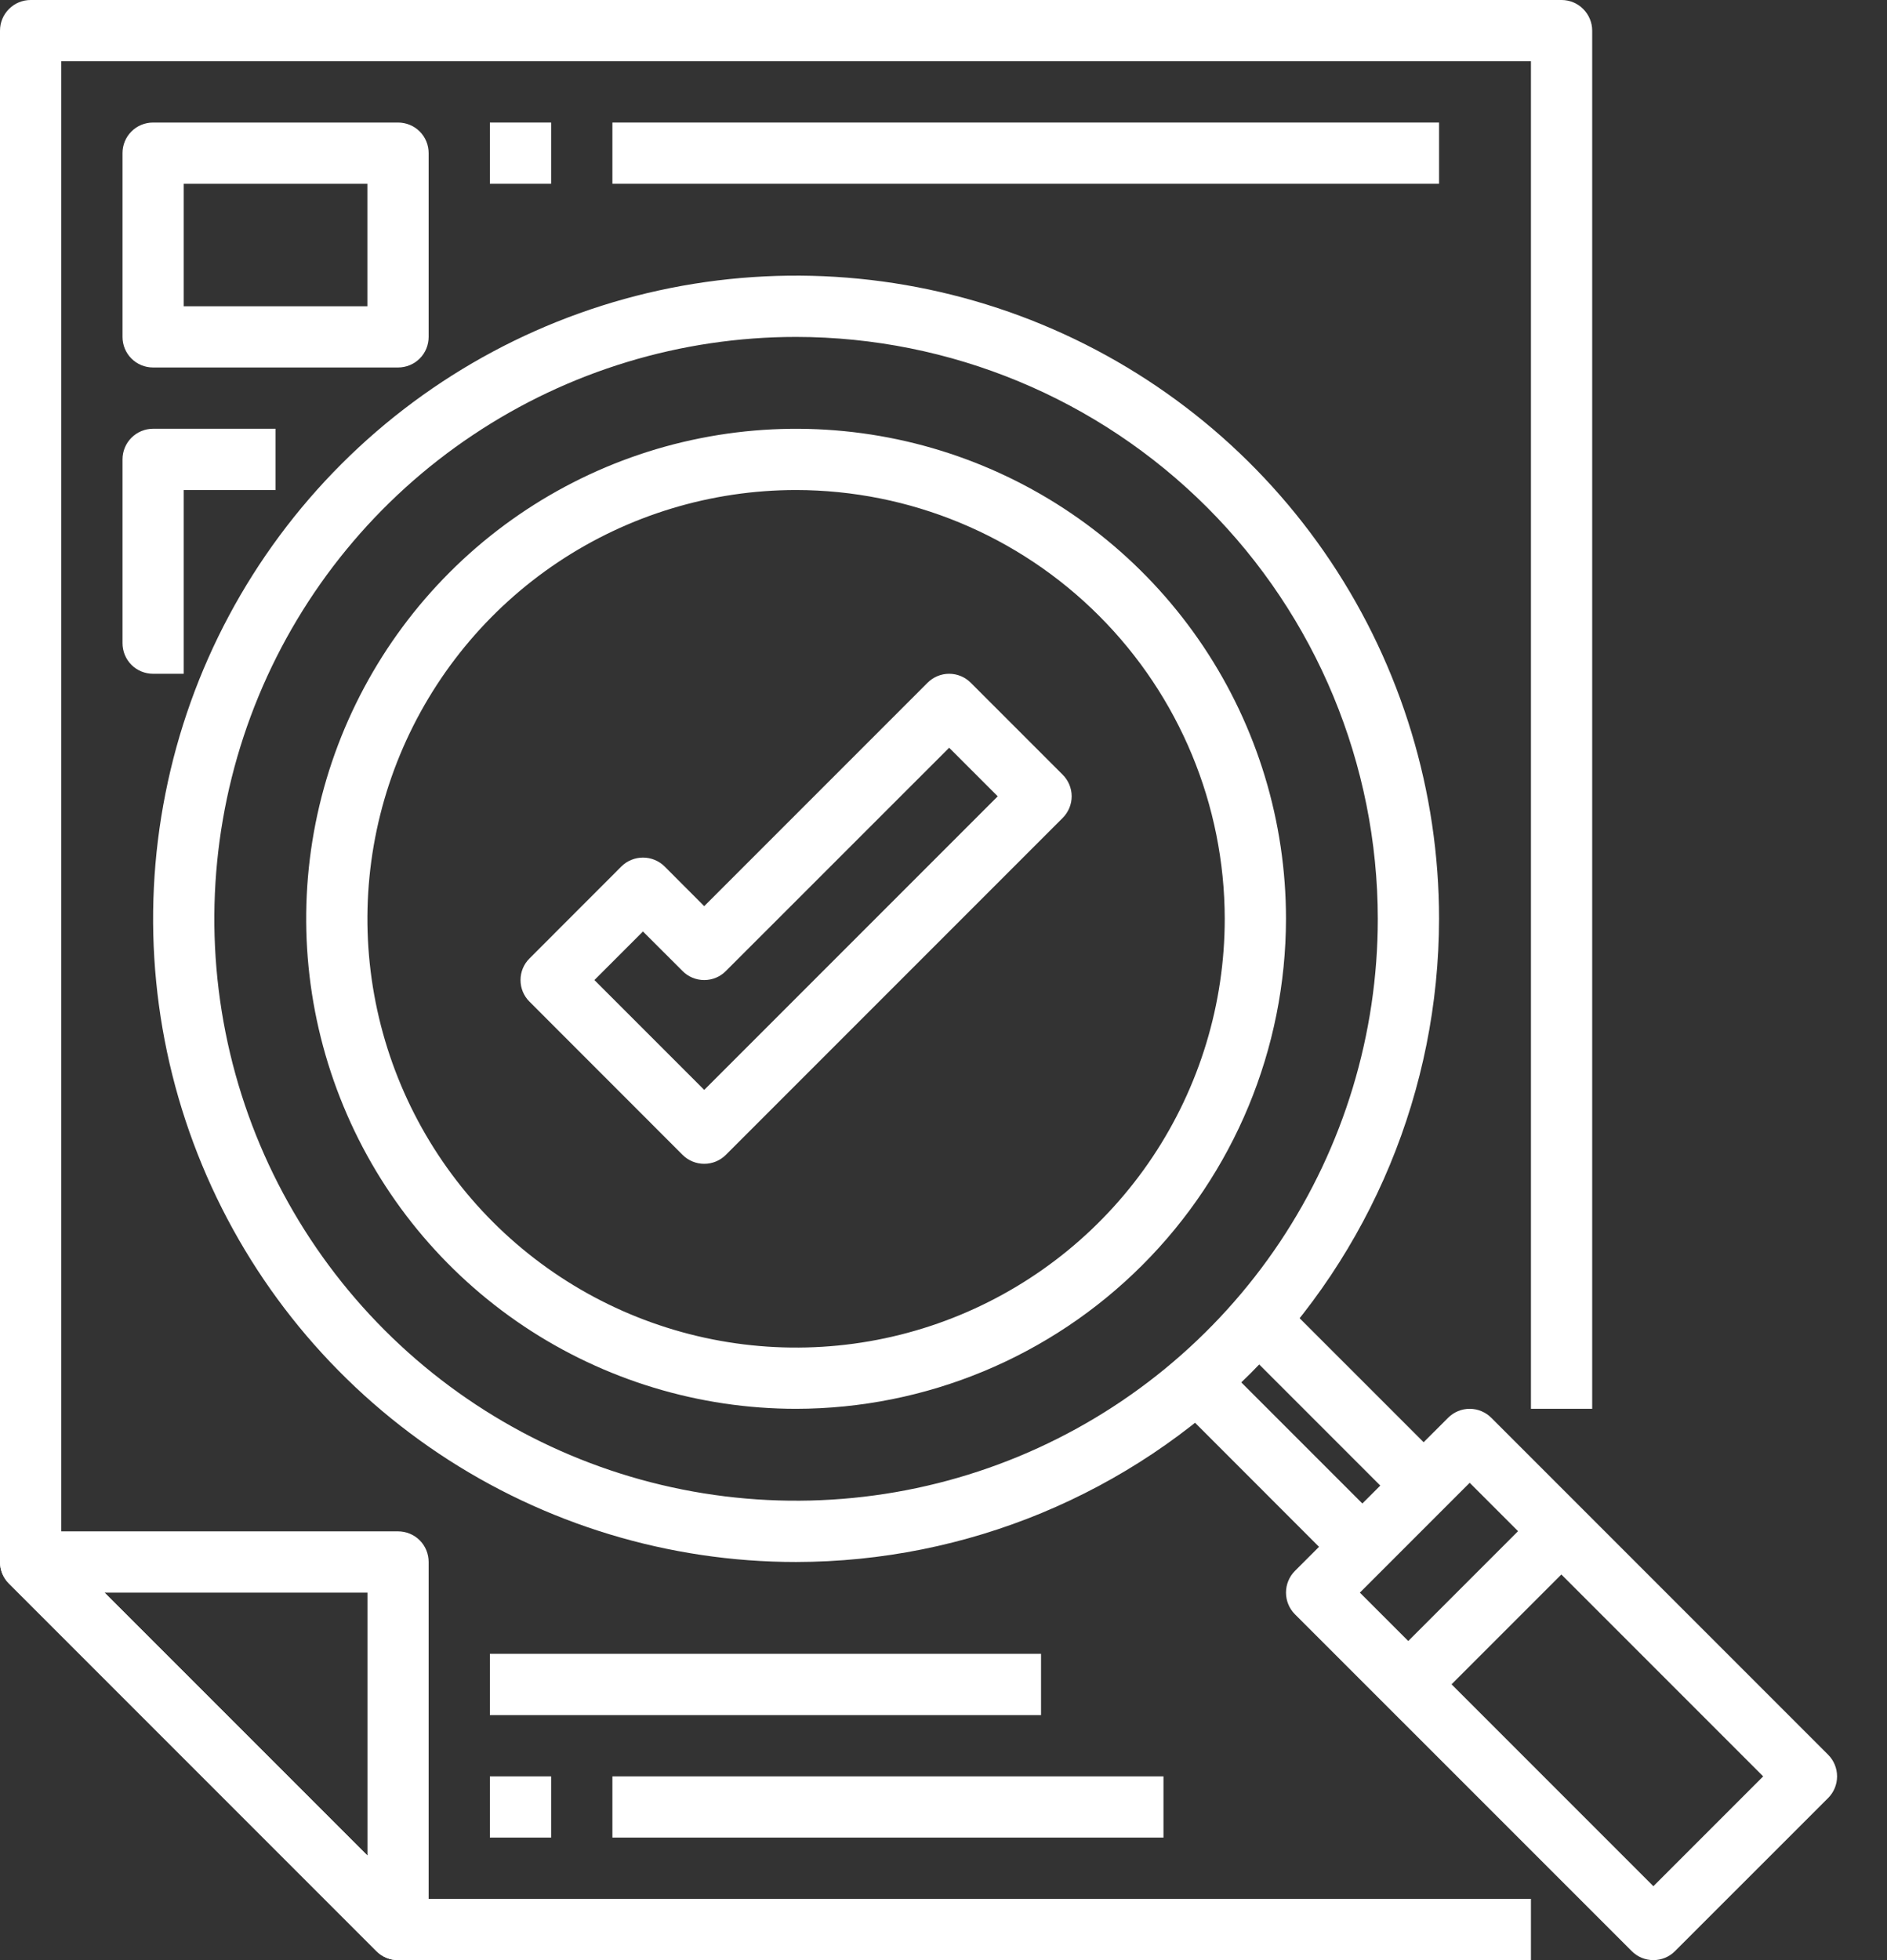 <svg width="26" height="27" viewBox="0 0 26 27" fill="none" xmlns="http://www.w3.org/2000/svg">
<rect x="0" y="0" width="26" height="27" fill="#333333" stroke="none"/>
<path d="M5.484 27C5.373 27 5.265 26.956 5.186 26.876L0.124 21.814C0.065 21.755 0.024 21.68 0.008 21.598C-0.008 21.516 0 21.431 0.032 21.354C0.064 21.277 0.118 21.211 0.188 21.165C0.257 21.119 0.338 21.094 0.422 21.094H5.484C5.596 21.094 5.704 21.138 5.783 21.217C5.862 21.296 5.906 21.404 5.906 21.516V26.578C5.906 26.69 5.862 26.797 5.783 26.876C5.704 26.956 5.596 27 5.484 27ZM1.44 21.938L5.063 25.56V21.938H1.44Z" fill="white"/>
<path d="M21.094 27H5.484C5.372 27 5.265 26.956 5.186 26.876L0.124 21.814C0.044 21.735 2.38939e-05 21.628 0 21.516V0.422C0 0.31 0.044 0.203 0.124 0.124C0.203 0.044 0.31 0 0.422 0L21.516 0C21.628 0 21.735 0.044 21.814 0.124C21.893 0.203 21.938 0.31 21.938 0.422V19.406H21.094V0.844H0.844V21.341L5.659 26.156H21.094V27Z" fill="white"/>
<path d="M22.781 27C22.669 27 22.562 26.956 22.483 26.876L17.842 22.236C17.763 22.157 17.719 22.049 17.719 21.938C17.719 21.826 17.763 21.718 17.842 21.639L19.952 19.53C20.031 19.451 20.138 19.406 20.25 19.406C20.362 19.406 20.469 19.451 20.548 19.53L25.189 24.171C25.268 24.25 25.312 24.357 25.312 24.469C25.312 24.581 25.268 24.688 25.189 24.767L23.079 26.876C23 26.956 22.893 27 22.781 27ZM18.737 21.938L22.781 25.982L24.294 24.469L20.25 20.425L18.737 21.938Z" fill="white"/>
<path d="M16.151 19.283L16.747 18.686L19.278 21.217L18.681 21.814L16.151 19.283Z" fill="white"/>
<path d="M16.994 18.439L17.591 17.842L20.122 20.373L19.525 20.97L16.994 18.439Z" fill="white"/>
<path d="M19.103 22.905L21.212 20.796L21.809 21.392L19.7 23.501L19.103 22.905Z" fill="white"/>
<path d="M10.969 21.516C9.217 21.516 7.504 20.996 6.047 20.023C4.59 19.049 3.454 17.665 2.784 16.047C2.113 14.428 1.938 12.646 2.28 10.928C2.621 9.209 3.465 7.631 4.704 6.392C5.943 5.153 7.522 4.309 9.24 3.967C10.959 3.625 12.74 3.801 14.359 4.471C15.978 5.142 17.362 6.277 18.335 7.734C19.308 9.191 19.828 10.904 19.828 12.656C19.825 15.005 18.891 17.257 17.23 18.918C15.569 20.579 13.318 21.513 10.969 21.516ZM10.969 4.641C9.383 4.641 7.834 5.111 6.516 5.992C5.197 6.872 4.17 8.124 3.563 9.589C2.957 11.053 2.798 12.665 3.107 14.22C3.416 15.775 4.18 17.203 5.301 18.324C6.422 19.445 7.85 20.209 9.405 20.518C10.96 20.827 12.572 20.668 14.036 20.062C15.501 19.455 16.753 18.428 17.634 17.11C18.514 15.791 18.984 14.242 18.984 12.656C18.982 10.531 18.137 8.494 16.634 6.991C15.131 5.488 13.094 4.643 10.969 4.641Z" fill="white"/>
<path d="M10.969 19.406C9.634 19.406 8.329 19.01 7.219 18.269C6.109 17.527 5.243 16.473 4.733 15.239C4.222 14.006 4.088 12.649 4.348 11.339C4.609 10.03 5.252 8.827 6.196 7.883C7.14 6.939 8.343 6.296 9.652 6.036C10.961 5.776 12.319 5.909 13.552 6.42C14.785 6.931 15.839 7.796 16.581 8.906C17.323 10.016 17.719 11.321 17.719 12.656C17.717 14.446 17.005 16.162 15.739 17.427C14.474 18.692 12.758 19.404 10.969 19.406ZM10.969 6.75C9.801 6.75 8.659 7.096 7.687 7.745C6.716 8.394 5.959 9.317 5.512 10.396C5.065 11.475 4.948 12.663 5.176 13.809C5.404 14.954 5.966 16.007 6.792 16.833C7.618 17.659 8.671 18.221 9.816 18.449C10.962 18.677 12.15 18.56 13.229 18.113C14.308 17.666 15.231 16.909 15.88 15.938C16.529 14.966 16.875 13.824 16.875 12.656C16.873 11.09 16.25 9.589 15.143 8.482C14.036 7.374 12.535 6.752 10.969 6.75Z" fill="white"/>
<path d="M5.484 5.062H2.109C1.997 5.062 1.89 5.018 1.811 4.939C1.732 4.86 1.688 4.753 1.688 4.641V2.109C1.688 1.997 1.732 1.89 1.811 1.811C1.89 1.732 1.997 1.688 2.109 1.688H5.484C5.596 1.688 5.704 1.732 5.783 1.811C5.862 1.89 5.906 1.997 5.906 2.109V4.641C5.906 4.753 5.862 4.86 5.783 4.939C5.704 5.018 5.596 5.062 5.484 5.062ZM2.531 4.219H5.062V2.531H2.531V4.219Z" fill="white"/>
<path d="M2.531 9.281H2.109C1.997 9.281 1.89 9.237 1.811 9.158C1.732 9.079 1.688 8.971 1.688 8.859V6.328C1.688 6.216 1.732 6.109 1.811 6.03C1.89 5.951 1.997 5.906 2.109 5.906H3.797V6.75H2.531V9.281Z" fill="white"/>
<path d="M6.75 1.688H7.594V2.531H6.75V1.688Z" fill="white"/>
<path d="M8.438 1.688H19.828V2.531H8.438V1.688Z" fill="white"/>
<path d="M6.75 24.469H7.594V25.312H6.75V24.469Z" fill="white"/>
<path d="M8.438 24.469H16.031V25.312H8.438V24.469Z" fill="white"/>
<path d="M6.75 22.781H14.344V23.625H6.75V22.781Z" fill="white"/>
<path d="M9.703 16.031C9.591 16.031 9.484 15.987 9.405 15.908L7.296 13.798C7.216 13.719 7.172 13.612 7.172 13.5C7.172 13.388 7.216 13.281 7.296 13.202L8.561 11.936C8.64 11.857 8.748 11.813 8.859 11.813C8.971 11.813 9.079 11.857 9.158 11.936L9.703 12.482L12.78 9.405C12.859 9.326 12.966 9.281 13.078 9.281C13.19 9.281 13.297 9.326 13.376 9.405L14.642 10.671C14.721 10.75 14.766 10.857 14.766 10.969C14.766 11.081 14.721 11.188 14.642 11.267L10.001 15.908C9.922 15.987 9.815 16.031 9.703 16.031ZM8.19 13.5L9.703 15.013L13.747 10.969L13.078 10.3L10.001 13.376C9.922 13.456 9.815 13.5 9.703 13.5C9.591 13.5 9.484 13.456 9.405 13.376L8.859 12.831L8.19 13.5Z" fill="white"/>
</svg>
